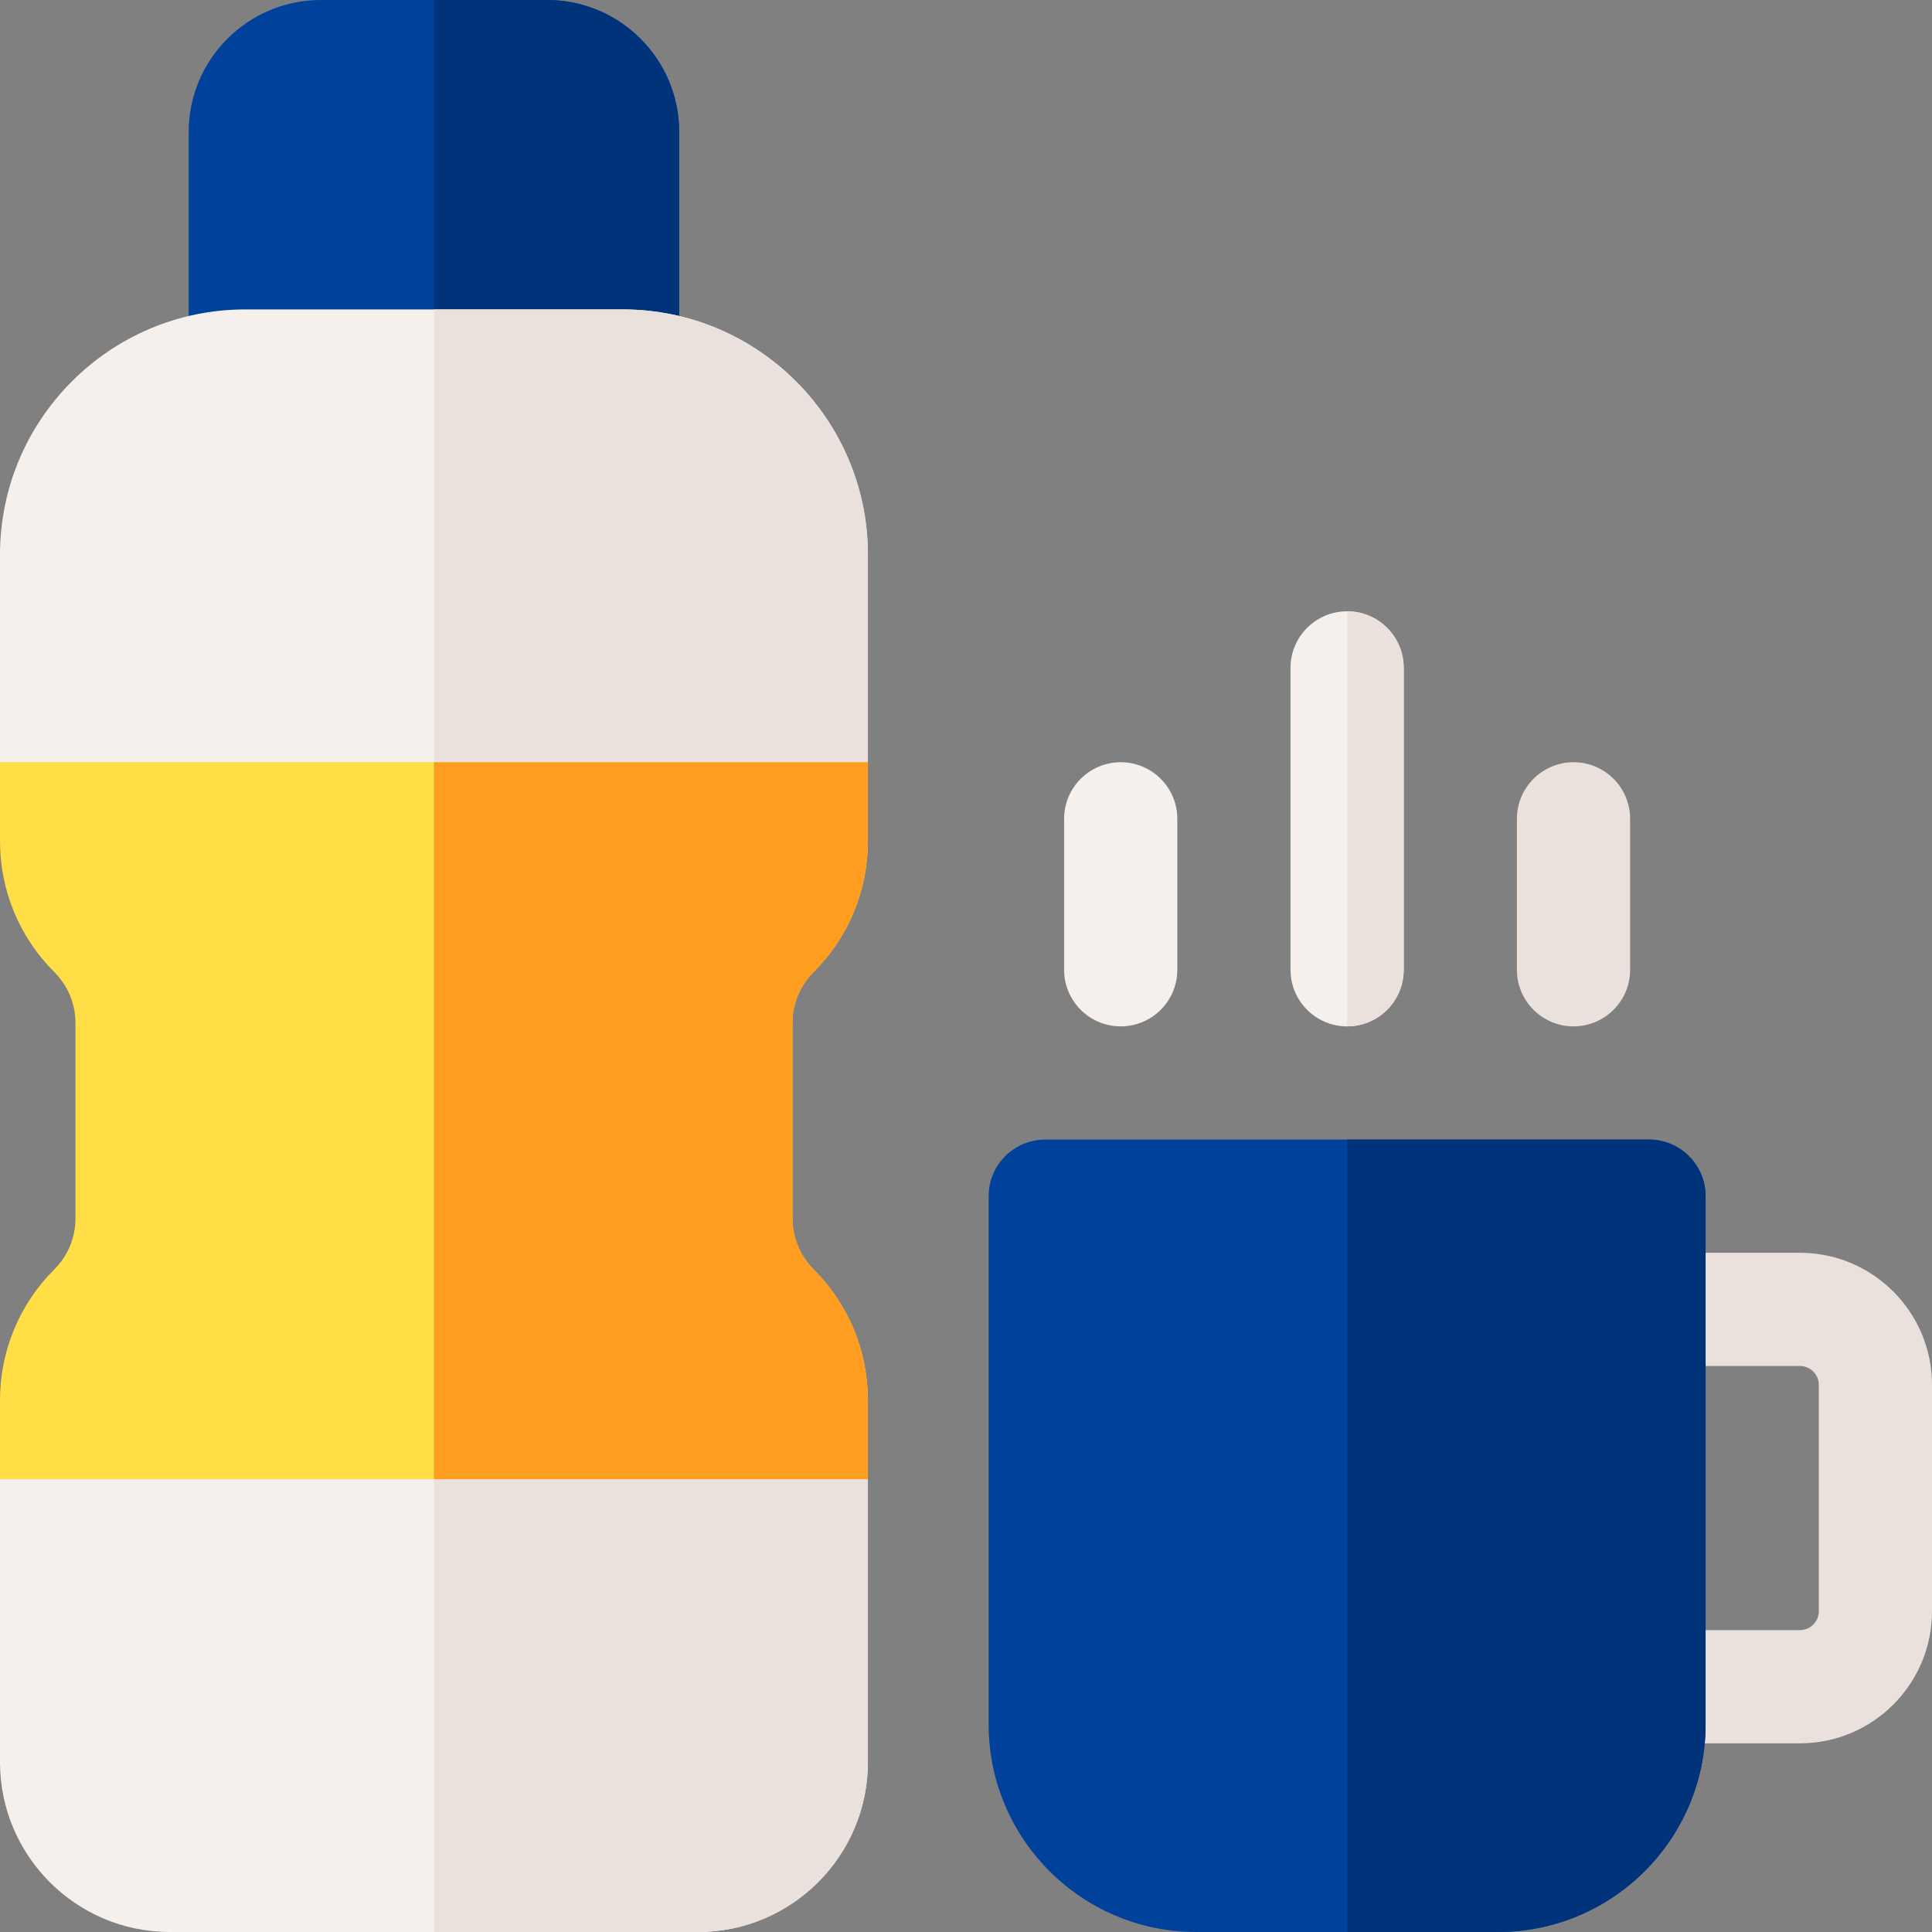 <svg id="Capa_1" enable-background="new 0 0 512 512" height="512" viewBox="0 0 512 512" width="512" xmlns="http://www.w3.org/2000/svg"><rect x="0" y="0" width="512" height="512" fill="#808080" stroke="none"/><g><g><path d="m165 112h-100c-8.284 0-15-6.716-15-15v-62c0-19.299 15.701-35 35-35h60c19.299 0 35 15.701 35 35v62c0 8.284-6.716 15-15 15z" fill="#00429b"/><path d="m145 0h-30v112h50c8.284 0 15-6.716 15-15v-62c0-19.299-15.701-35-35-35z" fill="#00337a"/><g><path d="m0 392v75c0 24.813 20.187 45 45 45h140c24.813 0 45-20.187 45-45v-75l-50-95 50-95v-55c0-35.841-29.159-65-65-65h-100c-35.841 0-65 29.159-65 65v55l50 95z" fill="#f5f0eb"/></g><path d="m165 82h-50v430h70c24.813 0 45-20.187 45-45v-75l-50-95 50-95v-55c0-35.841-29.159-65-65-65z" fill="#ebe1dc"/><path d="m215.606 257.607c9.281-9.281 14.394-21.622 14.394-34.749v-20.858h-230v20.858c0 13.127 5.112 25.468 14.394 34.749 3.615 3.615 5.606 8.422 5.606 13.535v51.716c0 5.113-1.991 9.92-5.606 13.535-9.282 9.281-14.394 21.622-14.394 34.749v20.858h230v-20.858c0-13.127-5.112-25.468-14.394-34.749-3.615-3.615-5.606-8.422-5.606-13.535v-51.716c0-5.113 1.991-9.92 5.606-13.535z" fill="#ffde46"/><path d="m115 392h115v-20.858c0-13.127-5.112-25.468-14.394-34.749-3.615-3.615-5.606-8.422-5.606-13.535v-51.716c0-5.113 1.991-9.92 5.606-13.535 9.281-9.281 14.394-21.622 14.394-34.749v-20.858h-115z" fill="#ff9d21"/></g><path d="m477 462h-40c-8.284 0-15-6.716-15-15s6.716-15 15-15h40c2.757 0 5-2.243 5-5v-60c0-2.757-2.243-5-5-5h-40c-8.284 0-15-6.716-15-15s6.716-15 15-15h40c19.299 0 35 15.701 35 35v60c0 19.299-15.701 35-35 35z" fill="#ebe1dc"/><path d="m397 512h-80c-30.327 0-55-24.673-55-55v-140c0-8.284 6.716-15 15-15h160c8.284 0 15 6.716 15 15v140c0 30.327-24.673 55-55 55z" fill="#00429b"/><path d="m437 302h-80v210h40c30.327 0 55-24.673 55-55v-140c0-8.284-6.716-15-15-15z" fill="#00337a"/><path d="m357 272c-8.284 0-15-6.716-15-15v-80c0-8.284 6.716-15 15-15s15 6.716 15 15v80c0 8.284-6.716 15-15 15z" fill="#f5f0eb"/><path d="m372 257v-80c0-8.284-6.716-15-15-15v110c8.284 0 15-6.716 15-15z" fill="#ebe1dc"/><path d="m417 272c-8.284 0-15-6.716-15-15v-40c0-8.284 6.716-15 15-15s15 6.716 15 15v40c0 8.284-6.716 15-15 15z" fill="#ebe1dc"/><path d="m297 272c-8.284 0-15-6.716-15-15v-40c0-8.284 6.716-15 15-15s15 6.716 15 15v40c0 8.284-6.716 15-15 15z" fill="#f5f0eb"/></g></svg>